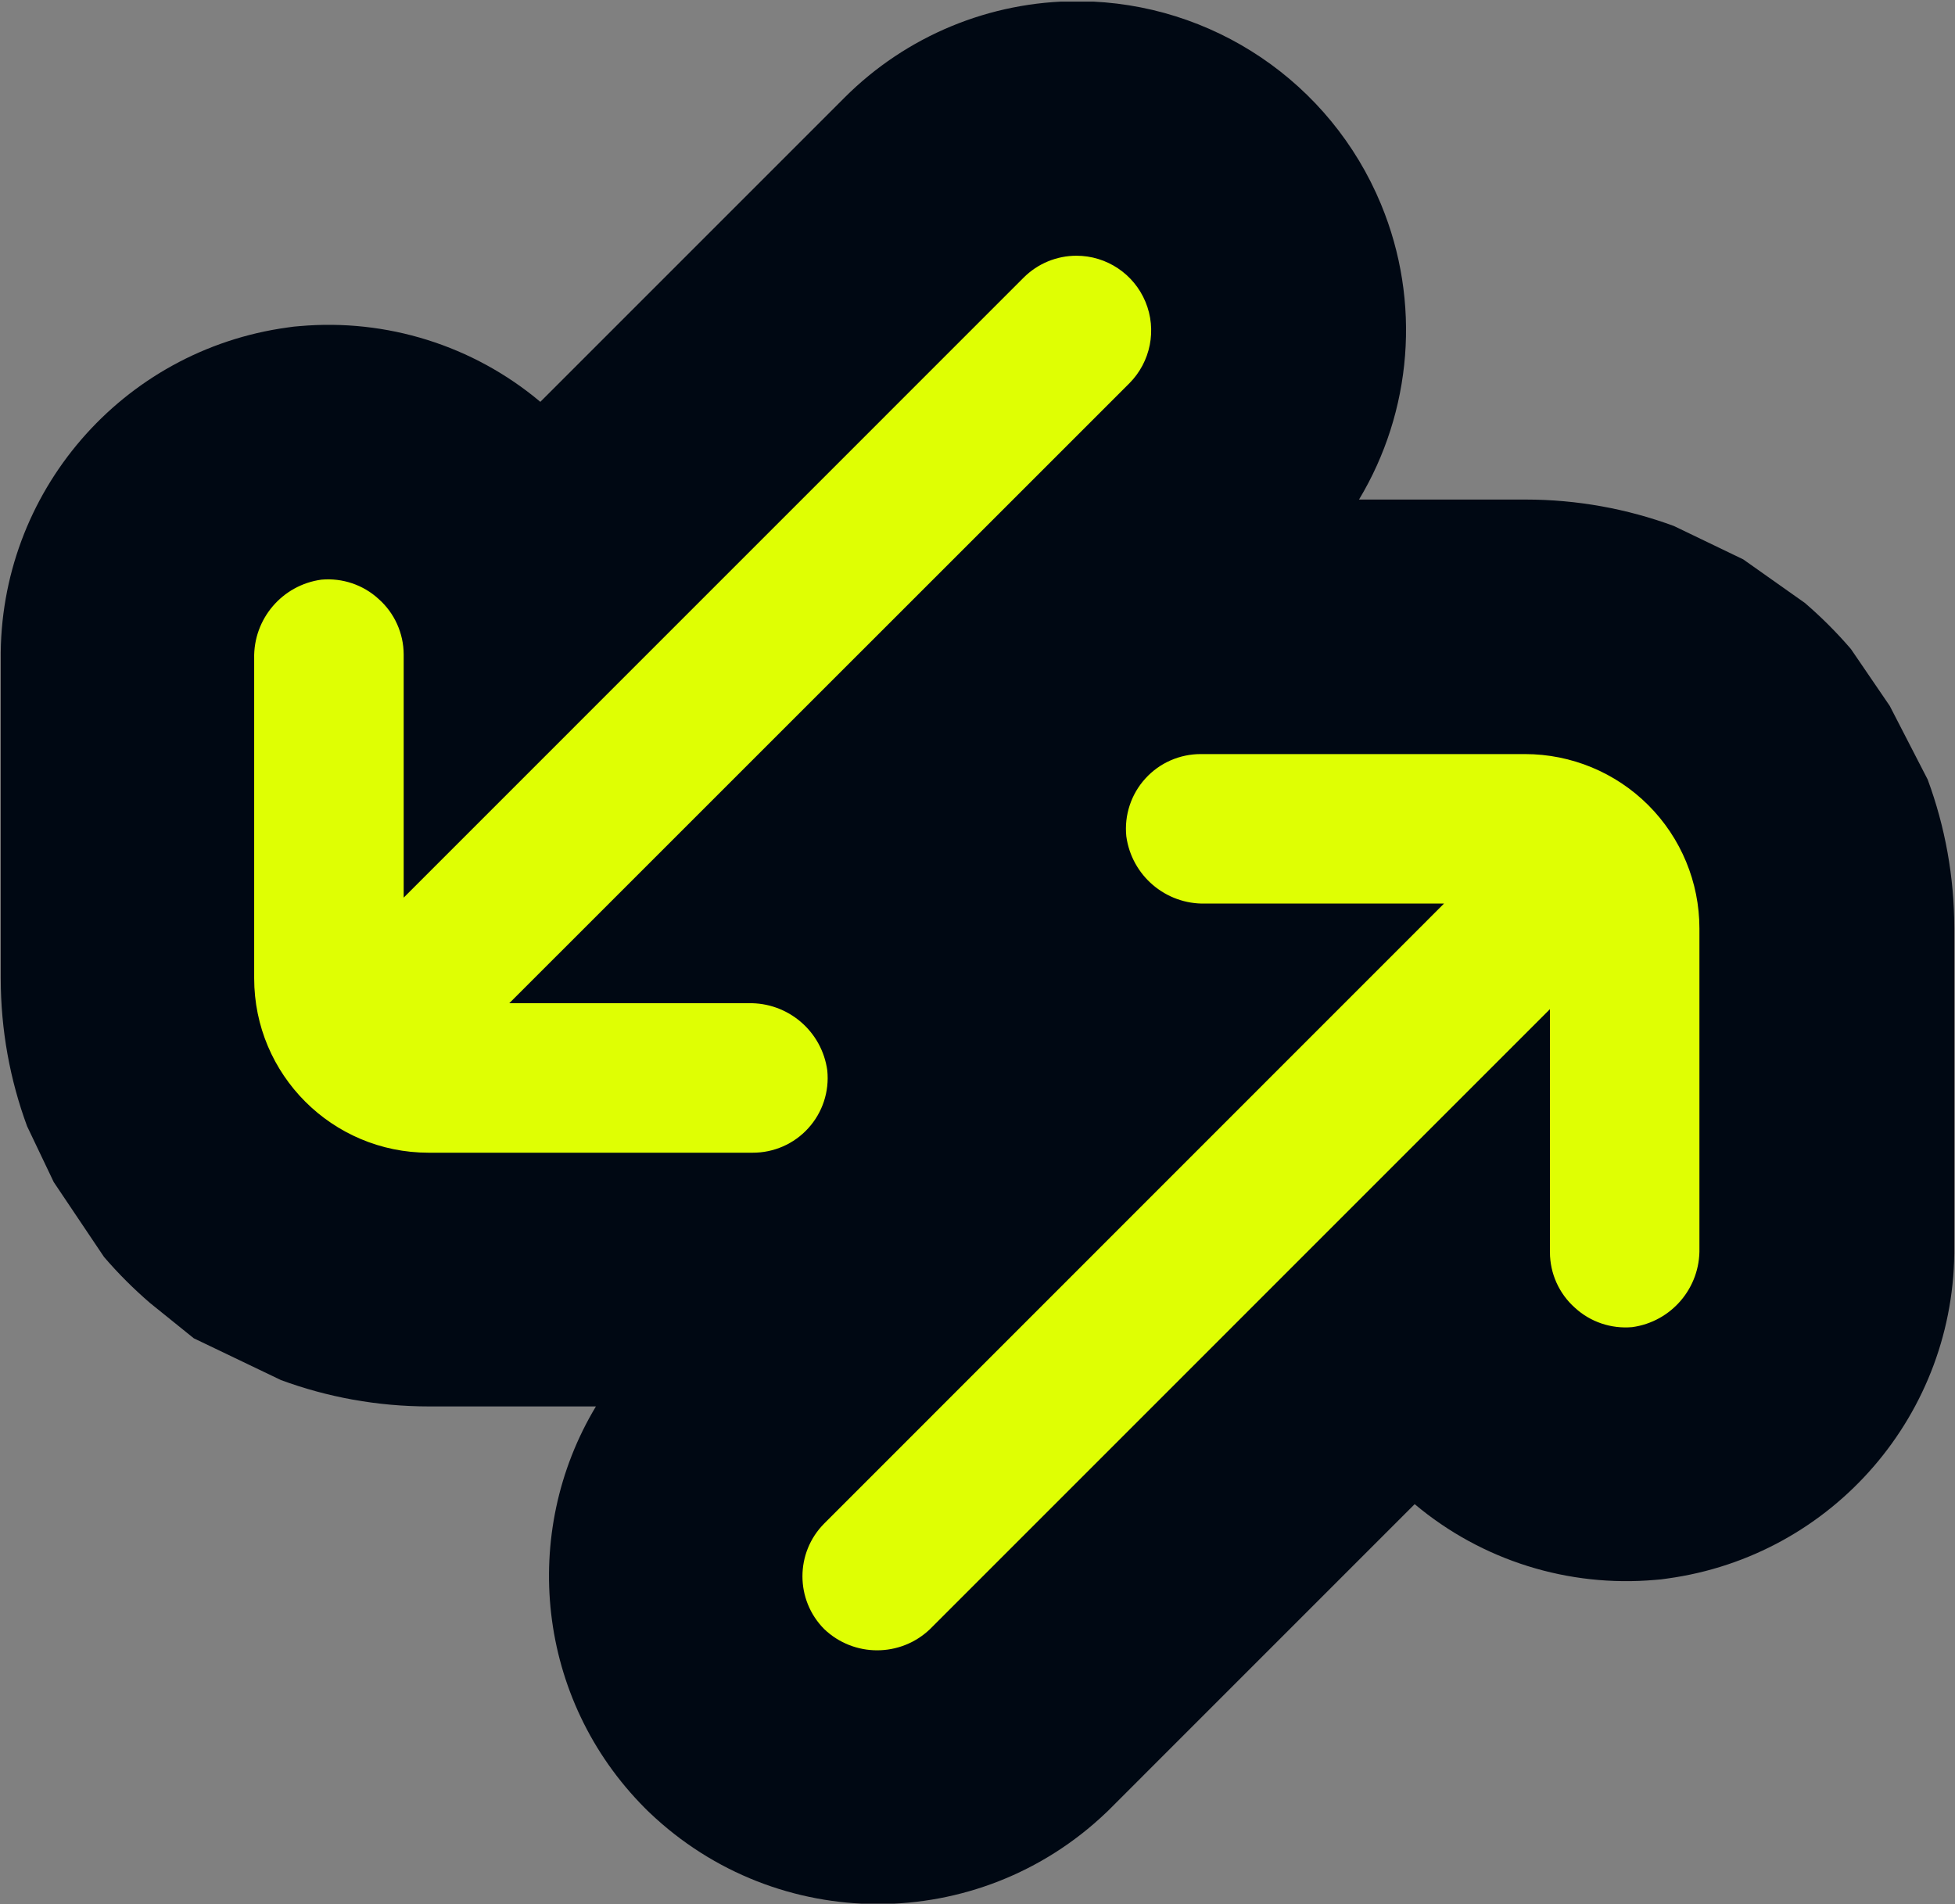 <svg width="1000" height="974" viewBox="0 0 1000 974" fill="none" xmlns="http://www.w3.org/2000/svg">
<rect x="0" y="0" width="1000" height="974" fill="#808080" stroke="none"/>
<g clip-path="url(#clip0_320_833)">
<path d="M550.987 0.619L552.582 0.627C620.009 1.263 680.545 42.139 706.372 104.429L706.371 104.43C727.173 154.601 722.163 210.594 695.148 255.548H780.408C806.539 255.548 832.186 260.218 856.237 269.088L891.666 286.145L923.156 308.405C927.028 311.728 930.795 315.194 934.447 318.802L935.413 319.762C939.368 323.716 943.156 327.807 946.773 332.022L966.621 361.099L986.029 398.775C994.938 422.873 999.629 448.578 999.629 474.769V637.254C1000.65 722.891 937.707 795.919 852.805 807.506L849.719 807.928L846.616 808.2C802.424 812.087 758.068 798.41 723.617 769.454L566.898 926.199L565.785 927.26C500.422 989.612 397.615 989.612 332.252 927.26L331.065 926.128L329.906 924.966C274.301 869.174 265.938 784.077 304.817 719.469H219.592C192.917 719.469 167.356 714.705 143.712 705.983L99.135 684.615L76.848 666.641C68.379 659.369 60.472 651.463 53.2 642.994L27.487 604.701L13.858 576.13C5.136 552.486 0.371 526.924 0.371 500.248V337.727C-0.634 252.106 62.306 179.096 147.195 167.511L150.281 167.089L153.384 166.816C197.578 162.929 241.934 176.608 276.384 205.563L432.02 49.904L432.028 49.897C463.53 18.395 506.286 0.619 550.987 0.619Z" fill="#000813"/>
<path d="M780.049 385.751C803.698 385.751 826.402 395.161 843.131 411.89C859.86 428.619 869.27 451.322 869.27 474.972V638.475C869.768 658.789 854.931 676.165 834.867 678.903C824.112 679.849 813.458 676.264 805.542 668.945C797.476 661.775 792.847 651.469 792.797 640.665V516.245L475.695 833.398C460.559 847.837 436.76 847.837 421.624 833.398C406.737 818.462 406.737 794.265 421.624 779.328L738.625 462.226H616.544C596.23 462.724 578.855 447.886 576.117 427.822C575.021 417.019 578.556 406.264 585.874 398.248C593.143 390.232 603.5 385.701 614.354 385.751H780.049ZM550.627 130.822C566.061 130.822 580.002 140.134 585.926 154.423C591.851 168.712 588.565 185.141 577.662 196.095L260.507 513.197H382.738C403.052 512.699 420.427 527.537 423.165 547.602C424.261 558.405 420.726 569.159 413.408 577.175C406.139 585.191 395.782 589.722 384.928 589.672H219.233C169.942 589.672 130.012 549.742 130.012 500.451V336.948C129.514 316.634 144.351 299.258 164.416 296.52C175.17 295.574 185.824 299.159 193.741 306.478C201.806 313.648 206.439 323.954 206.489 334.758V459.179L523.592 142.024C530.762 134.855 540.471 130.822 550.627 130.822Z" fill="#DFFF03"/>
</g>
<defs>
<clipPath id="clip0_320_833">
<rect width="1000" height="973" fill="white" transform="translate(0 0.822)"/>
</clipPath>
</defs>
</svg>
